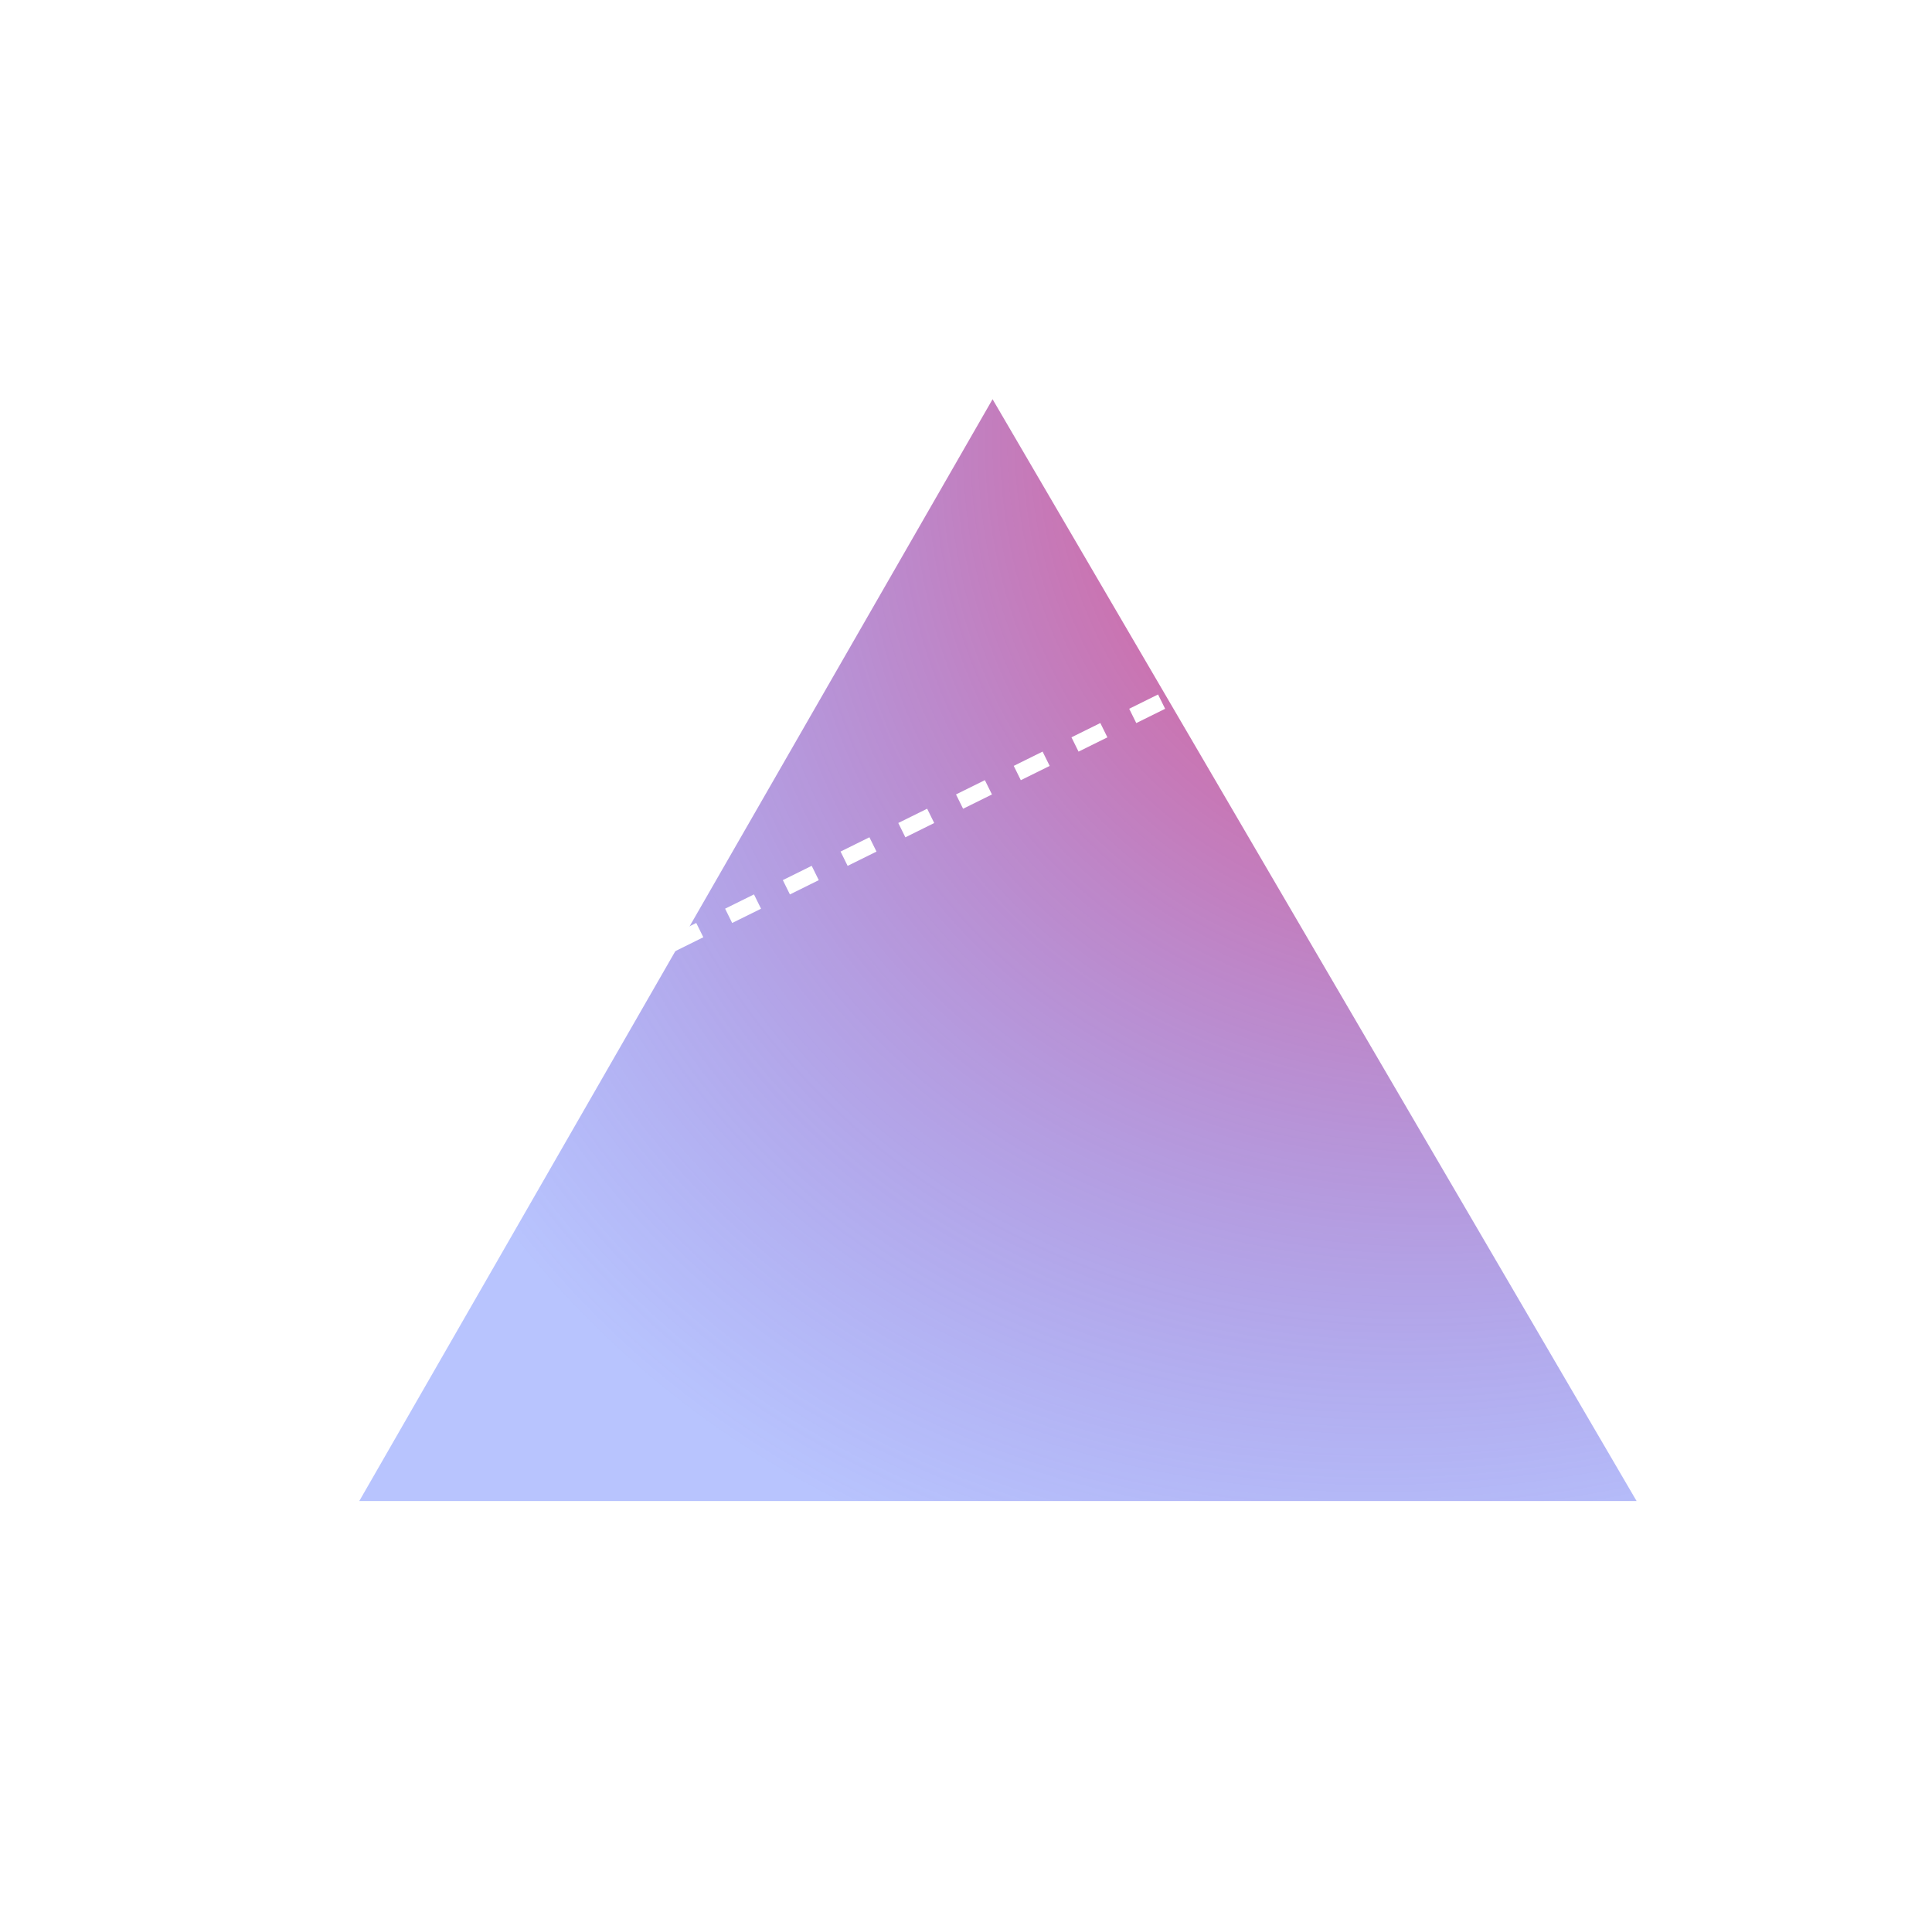 <svg width="121" height="120" viewBox="0 0 121 120" fill="none" xmlns="http://www.w3.org/2000/svg">
<g id="Frame 164887">
<g id="Group 1000002326">
<g id="Group 1000002327">
<g id="Vector 2" filter="url(#filter0_f_309_966)">
<path d="M102.5 94H22.5L62.164 25L102.5 94Z" fill="url(#paint0_radial_309_966)"/>
</g>
<path id="Vector 3" d="M108 26.5L102.238 26.13L104.798 31.304L108 26.5ZM14.222 73.448L15.126 73.001L14.682 72.105L13.778 72.552L14.222 73.448ZM16.933 72.107L18.741 71.213L18.297 70.316L16.49 71.21L16.933 72.107ZM20.549 70.318L22.356 69.424L21.913 68.528L20.105 69.422L20.549 70.318ZM24.164 68.53L25.972 67.636L25.528 66.739L23.721 67.634L24.164 68.53ZM27.779 66.741L29.587 65.847L29.144 64.951L27.336 65.845L27.779 66.741ZM31.395 64.953L33.203 64.059L32.759 63.162L30.951 64.057L31.395 64.953ZM35.01 63.164L36.818 62.27L36.374 61.374L34.567 62.268L35.01 63.164ZM38.626 61.376L40.433 60.482L39.99 59.586L38.182 60.48L38.626 61.376ZM42.241 59.588L44.049 58.693L43.605 57.797L41.797 58.691L42.241 59.588ZM45.856 57.799L47.664 56.905L47.221 56.009L45.413 56.903L45.856 57.799ZM49.472 56.011L51.279 55.116L50.836 54.22L49.028 55.114L49.472 56.011ZM53.087 54.222L54.895 53.328L54.451 52.432L52.644 53.326L53.087 54.222ZM56.703 52.434L58.51 51.539L58.067 50.643L56.259 51.537L56.703 52.434ZM60.318 50.645L62.126 49.751L61.682 48.855L59.874 49.749L60.318 50.645ZM63.933 48.857L65.741 47.963L65.297 47.066L63.49 47.961L63.933 48.857ZM67.549 47.068L69.356 46.174L68.913 45.278L67.105 46.172L67.549 47.068ZM71.164 45.28L72.972 44.386L72.528 43.489L70.721 44.384L71.164 45.28ZM74.779 43.491L76.587 42.597L76.144 41.701L74.336 42.595L74.779 43.491ZM78.395 41.703L80.203 40.809L79.759 39.912L77.951 40.807L78.395 41.703ZM82.01 39.914L83.818 39.02L83.374 38.124L81.567 39.018L82.01 39.914ZM85.626 38.126L87.433 37.232L86.99 36.336L85.182 37.23L85.626 38.126ZM89.241 36.338L91.049 35.443L90.605 34.547L88.797 35.441L89.241 36.338ZM92.856 34.549L94.664 33.655L94.221 32.759L92.413 33.653L92.856 34.549ZM96.472 32.761L98.279 31.866L97.836 30.97L96.028 31.864L96.472 32.761ZM100.087 30.972L101.895 30.078L101.451 29.182L99.644 30.076L100.087 30.972ZM103.702 29.184L105.51 28.29L105.067 27.393L103.259 28.287L103.702 29.184Z" fill="white"/>
</g>
</g>
</g>
<defs>
<filter id="filter0_f_309_966" x="17.5" y="20" width="90" height="79" filterUnits="userSpaceOnUse" color-interpolation-filters="sRGB">
<feFlood flood-opacity="0" result="BackgroundImageFix"/>
<feBlend mode="normal" in="SourceGraphic" in2="BackgroundImageFix" result="shape"/>
<feGaussianBlur stdDeviation="2.5" result="effect1_foregroundBlur_309_966"/>
</filter>
<radialGradient id="paint0_radial_309_966" cx="0" cy="0" r="1" gradientUnits="userSpaceOnUse" gradientTransform="translate(102.5 19.729) rotate(139.448) scale(184.255 149.506)">
<stop offset="0.058" stop-color="#FC466B"/>
<stop offset="0.492" stop-color="#3F5EFB" stop-opacity="0.37"/>
</radialGradient>
</defs>
</svg>
